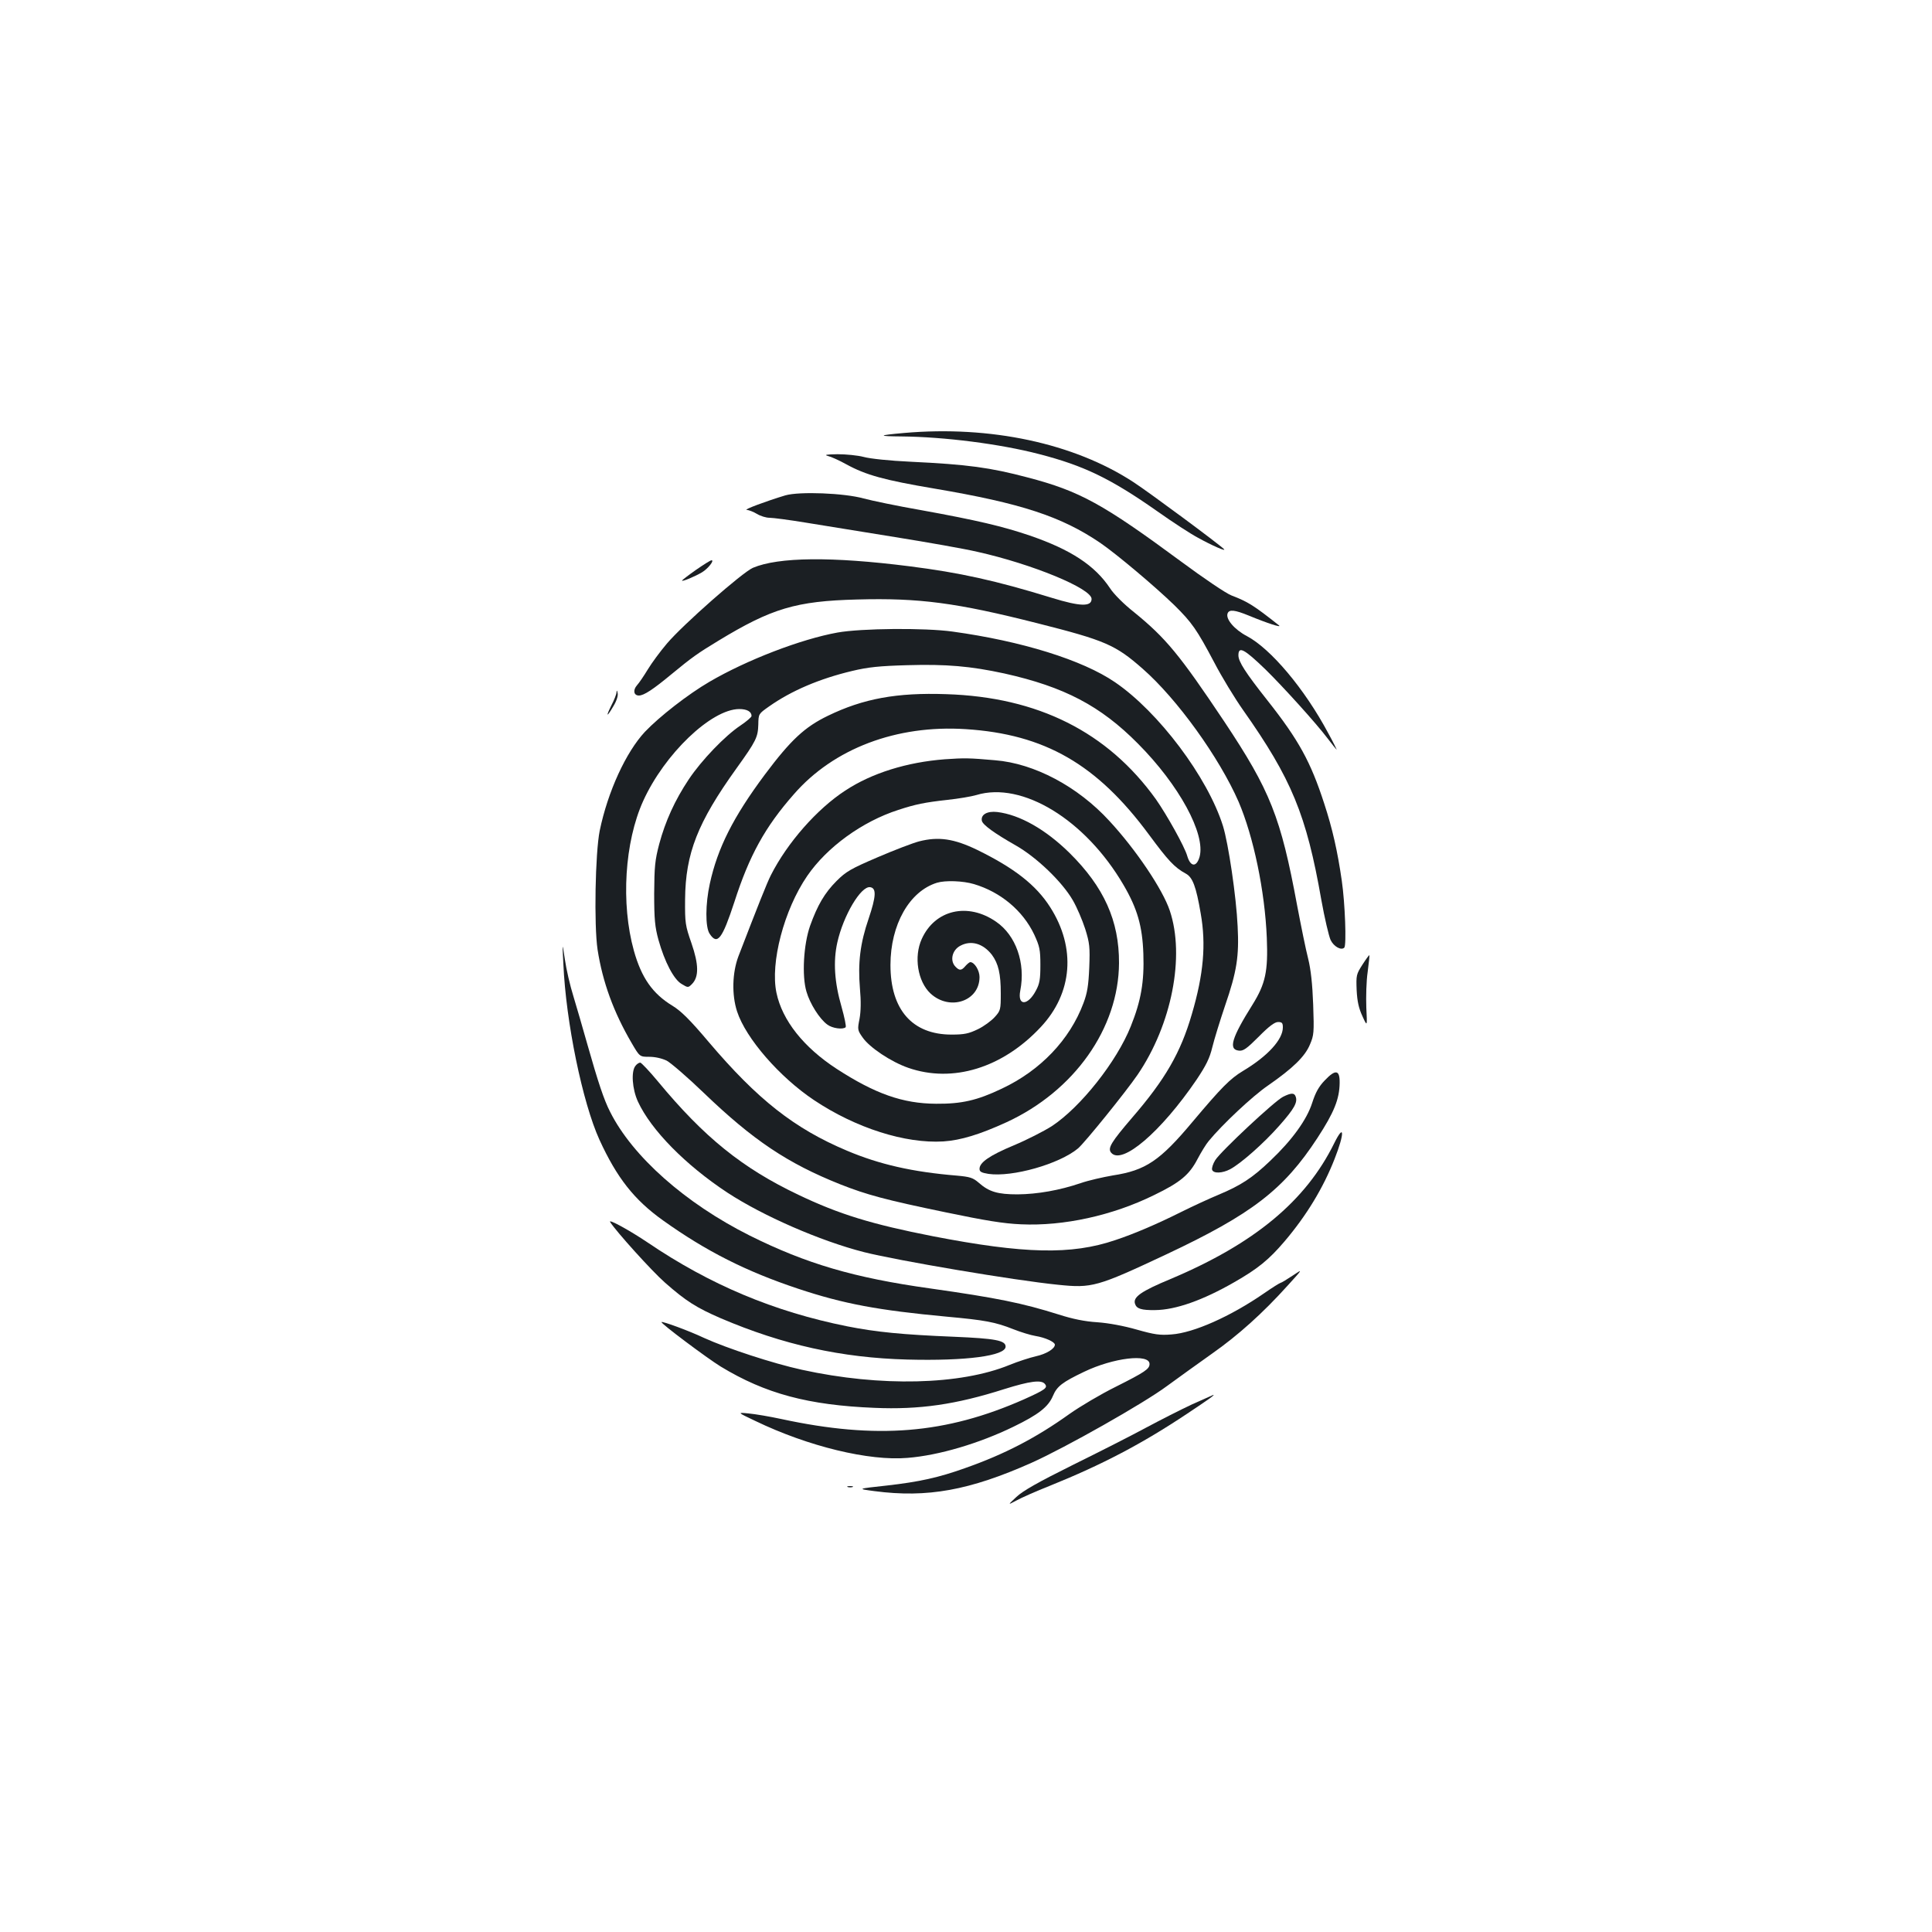 <?xml version="1.0" standalone="no"?>
<!DOCTYPE svg PUBLIC "-//W3C//DTD SVG 20010904//EN"
 "http://www.w3.org/TR/2001/REC-SVG-20010904/DTD/svg10.dtd">
<svg version="1.0" xmlns="http://www.w3.org/2000/svg"
 width="1000pt" height="1000pt" viewBox="0 0 1000 1000"
 preserveAspectRatio="xMidYMid meet">
<g transform="translate(0,1000) scale(0.1,-0.1)"
fill="#1b1f23" stroke="none">
<path d="M4680 7759 c-137 -12 -140 -17 -14 -18 222 -2 511 -39 711 -91 233
-60 372 -127 614 -297 79 -56 173 -117 209 -136 74 -41 150 -74 135 -59 -27
27 -393 298 -469 347 -308 201 -740 293 -1186 254z"/>
<path d="M4285 7640 c17 -4 59 -23 95 -43 102 -56 197 -82 457 -126 449 -76
656 -144 858 -281 83 -57 281 -223 384 -323 90 -89 115 -124 206 -296 39 -75
106 -185 149 -246 251 -356 328 -542 405 -982 17 -95 39 -188 48 -208 16 -34
55 -56 71 -40 12 12 4 230 -13 347 -22 152 -48 268 -91 399 -70 216 -132 329
-294 534 -113 143 -150 200 -150 233 0 49 29 34 139 -72 90 -88 265 -281 325
-361 21 -28 41 -52 44 -55 3 -3 -16 36 -43 85 -122 229 -298 438 -422 503 -64
34 -110 88 -99 117 8 22 38 18 109 -11 94 -39 174 -65 157 -51 -130 103 -160
122 -246 155 -27 10 -144 89 -260 175 -404 298 -524 365 -796 436 -193 51
-309 67 -603 81 -110 5 -213 16 -245 25 -30 8 -91 14 -135 14 -57 -1 -71 -3
-50 -9z"/>
<path d="M4065 7436 c-97 -29 -220 -75 -200 -75 11 -1 35 -10 53 -21 18 -11
47 -20 65 -20 18 0 102 -11 187 -25 85 -14 294 -48 463 -75 169 -27 361 -61
425 -76 283 -63 592 -190 592 -244 0 -41 -58 -40 -207 6 -289 89 -475 130
-736 163 -402 51 -678 48 -810 -8 -55 -24 -362 -294 -445 -392 -35 -41 -79
-101 -99 -134 -20 -33 -45 -70 -56 -82 -22 -25 -17 -53 10 -53 26 0 74 32 167
109 108 89 136 109 245 175 275 167 401 205 717 213 322 9 516 -17 934 -123
352 -89 404 -112 545 -236 178 -156 396 -459 496 -688 77 -180 136 -461 146
-705 7 -173 -7 -237 -74 -345 -108 -172 -126 -232 -71 -238 23 -3 41 10 103
72 53 54 83 76 100 76 21 0 25 -5 25 -28 0 -63 -79 -149 -206 -225 -67 -40
-112 -86 -261 -263 -169 -202 -243 -252 -413 -278 -52 -9 -127 -26 -167 -40
-109 -37 -223 -57 -326 -58 -103 0 -148 13 -202 61 -29 25 -45 30 -112 36
-230 19 -401 58 -569 129 -273 115 -463 265 -716 563 -97 115 -143 160 -187
187 -104 63 -161 146 -200 285 -68 244 -48 563 48 775 110 243 352 475 497
476 40 0 64 -13 64 -36 0 -6 -26 -28 -57 -49 -80 -53 -202 -180 -268 -279 -72
-108 -121 -216 -153 -335 -22 -84 -25 -116 -26 -256 0 -134 4 -173 22 -239 32
-115 80 -206 120 -229 33 -20 34 -20 54 0 36 37 35 101 -3 211 -32 92 -34 104
-33 227 2 238 65 398 266 678 102 142 111 161 113 227 1 55 1 55 55 93 116 82
262 144 430 184 83 20 142 26 286 30 202 6 328 -5 503 -43 309 -69 497 -167
691 -363 213 -214 351 -468 319 -586 -16 -55 -47 -53 -64 5 -14 49 -106 213
-162 293 -250 348 -610 529 -1085 544 -256 9 -430 -23 -613 -112 -120 -58
-192 -125 -326 -304 -164 -220 -245 -381 -285 -565 -23 -104 -24 -225 -1 -259
40 -61 65 -28 128 164 77 240 159 389 308 558 206 237 532 360 889 337 410
-26 680 -182 949 -546 99 -134 132 -170 191 -202 35 -19 53 -66 77 -207 28
-159 15 -313 -46 -520 -58 -200 -138 -338 -309 -536 -108 -126 -128 -158 -109
-181 55 -67 258 107 442 377 50 75 68 111 82 169 10 41 40 138 66 215 61 177
73 256 65 410 -7 154 -48 430 -76 520 -79 252 -334 591 -559 744 -168 115
-484 213 -841 262 -144 20 -472 17 -595 -5 -189 -34 -470 -142 -663 -255 -110
-64 -259 -180 -334 -259 -98 -105 -192 -309 -234 -512 -23 -115 -30 -488 -11
-615 26 -168 83 -324 176 -483 42 -72 42 -72 92 -72 30 0 65 -8 90 -20 22 -12
108 -86 191 -166 256 -246 434 -365 707 -474 137 -54 232 -80 546 -145 207
-43 298 -58 390 -62 220 -10 473 45 690 152 134 65 181 104 224 187 18 34 44
77 58 93 68 83 226 232 307 287 128 89 190 149 216 211 21 49 22 62 17 207 -4
107 -12 181 -26 238 -12 46 -37 170 -57 275 -85 459 -139 594 -377 952 -232
347 -302 432 -468 567 -51 40 -105 94 -124 124 -78 117 -202 199 -415 272
-138 47 -272 79 -565 132 -121 21 -254 49 -295 60 -100 28 -332 37 -405 16z"/>
<path d="M3602 7050 c-40 -28 -72 -53 -72 -55 0 -7 67 21 104 43 30 18 65 62
49 62 -6 0 -42 -23 -81 -50z"/>
<path d="M3191 6417 c0 -10 -12 -40 -26 -67 -31 -62 -25 -65 10 -5 16 26 25
54 22 67 -3 16 -5 17 -6 5z"/>
<path d="M4890 6070 c-195 -15 -377 -71 -515 -162 -146 -95 -300 -270 -385
-438 -20 -39 -69 -163 -168 -420 -32 -85 -35 -199 -7 -285 45 -139 220 -340
398 -459 217 -145 473 -226 670 -214 90 6 188 36 326 99 352 162 581 487 583
824 1 219 -78 394 -256 570 -124 122 -258 198 -374 212 -52 6 -86 -13 -80 -45
4 -21 65 -65 174 -127 108 -61 241 -188 297 -285 21 -36 49 -102 64 -148 23
-74 25 -94 21 -200 -4 -92 -10 -131 -30 -184 -71 -190 -223 -349 -423 -443
-128 -61 -208 -79 -340 -78 -173 1 -316 52 -515 181 -170 111 -281 250 -311
393 -33 155 39 430 159 605 102 149 285 282 472 342 88 29 137 39 255 52 55 6
122 17 149 25 237 72 564 -128 761 -465 72 -123 98 -214 103 -357 5 -145 -12
-243 -65 -375 -73 -183 -260 -419 -409 -517 -41 -26 -129 -71 -196 -99 -127
-53 -178 -89 -178 -122 0 -15 10 -20 46 -26 124 -18 367 51 464 132 36 31 247
292 308 381 177 260 246 613 167 849 -37 111 -176 317 -313 465 -163 178 -389
298 -592 314 -136 12 -158 12 -260 5z"/>
<path d="M4757 5645 c-31 -8 -128 -45 -214 -82 -140 -60 -164 -74 -213 -123
-62 -62 -99 -126 -137 -232 -34 -97 -43 -259 -19 -340 18 -63 68 -142 108
-171 26 -20 81 -27 95 -14 4 4 -6 51 -21 105 -37 127 -44 236 -22 334 31 139
122 293 170 286 33 -5 31 -47 -8 -163 -44 -128 -56 -229 -45 -361 6 -66 5
-118 -2 -157 -11 -55 -11 -59 16 -97 36 -52 147 -126 236 -157 230 -80 488 -1
686 211 165 176 183 410 49 620 -73 115 -186 203 -378 297 -120 58 -200 70
-301 44z m284 -221 c138 -41 253 -137 312 -261 28 -61 32 -78 32 -158 0 -74
-4 -97 -23 -132 -42 -80 -97 -81 -81 0 28 143 -23 286 -125 356 -147 102 -317
62 -385 -89 -42 -92 -21 -220 45 -282 99 -92 254 -41 254 85 0 34 -26 77 -48
77 -4 0 -15 -9 -25 -20 -20 -24 -31 -25 -51 -4 -31 31 -18 87 25 109 56 30
118 11 163 -47 34 -46 46 -99 46 -200 0 -83 -1 -89 -31 -122 -17 -19 -56 -48
-87 -63 -48 -23 -70 -28 -137 -28 -203 0 -316 129 -316 360 0 209 98 382 241
426 43 13 134 10 191 -7z"/>
<path d="M2916 5010 c13 -299 99 -717 187 -910 90 -196 179 -310 329 -417 224
-160 431 -264 698 -353 237 -79 416 -112 770 -145 198 -18 252 -28 345 -65 38
-15 90 -31 115 -35 50 -8 100 -31 100 -45 0 -21 -44 -48 -98 -60 -31 -7 -93
-27 -137 -45 -254 -104 -668 -114 -1074 -25 -151 33 -388 111 -507 165 -78 37
-215 87 -220 82 -6 -6 236 -187 306 -230 232 -141 454 -200 796 -214 233 -10
421 17 672 97 134 42 192 49 210 27 17 -20 3 -30 -108 -80 -405 -179 -763
-208 -1255 -102 -60 13 -137 26 -170 29 -60 6 -60 6 35 -39 274 -132 589 -208
787 -191 163 13 371 75 548 161 130 63 181 103 205 160 21 50 49 71 162 125
150 72 338 95 338 40 0 -26 -24 -42 -175 -118 -77 -38 -185 -102 -240 -141
-172 -123 -335 -208 -540 -280 -137 -49 -237 -71 -404 -90 -156 -17 -156 -17
-65 -29 274 -36 493 4 814 147 176 79 579 307 699 396 60 44 166 120 235 169
135 95 261 208 391 352 80 88 80 88 25 51 -30 -20 -58 -37 -62 -37 -3 0 -42
-24 -85 -54 -174 -120 -365 -205 -479 -213 -60 -5 -88 -1 -180 25 -66 19 -146
34 -204 38 -65 4 -128 17 -200 40 -187 59 -319 86 -665 135 -394 55 -642 128
-935 274 -333 167 -606 409 -722 640 -32 62 -63 156 -118 350 -23 83 -56 194
-72 248 -17 54 -37 140 -44 190 -14 92 -14 92 -8 -23z"/>
<path d="M7052 5007 c-32 -50 -33 -55 -30 -132 3 -59 11 -94 30 -135 25 -55
25 -55 20 45 -2 55 0 138 7 184 6 46 10 85 9 87 -2 1 -18 -21 -36 -49z"/>
<path d="M3289 4483 c-23 -28 -17 -120 13 -185 68 -147 246 -328 463 -471 183
-120 480 -250 707 -308 175 -44 776 -146 1005 -169 175 -18 201 -11 559 157
444 209 608 335 783 603 86 132 114 201 115 285 1 68 -21 72 -77 13 -31 -32
-48 -63 -65 -116 -28 -88 -105 -194 -217 -300 -93 -89 -153 -128 -268 -176
-48 -20 -137 -61 -197 -91 -120 -60 -241 -112 -338 -144 -227 -77 -471 -71
-942 20 -317 62 -487 114 -698 215 -290 138 -487 297 -727 587 -44 53 -85 96
-91 97 -6 0 -18 -7 -25 -17z"/>
<path d="M6641 4323 c-44 -22 -322 -282 -351 -328 -12 -19 -19 -42 -16 -50 7
-20 53 -18 93 3 56 30 174 134 255 226 77 87 96 121 84 151 -7 19 -23 19 -65
-2z"/>
<path d="M6906 4083 c-147 -299 -413 -520 -847 -703 -154 -64 -196 -94 -184
-129 8 -25 33 -33 104 -32 106 1 247 51 409 144 124 71 180 117 261 212 113
133 200 276 259 427 52 132 51 188 -2 81z"/>
<path d="M3158 3675 c30 -48 216 -254 283 -313 111 -98 165 -131 289 -185 323
-138 626 -205 966 -214 304 -8 509 19 509 67 0 32 -53 42 -268 51 -267 11
-400 24 -552 54 -379 76 -710 215 -1033 434 -92 62 -205 124 -194 106z"/>
<path d="M6170 2731 c-58 -27 -164 -81 -237 -120 -72 -39 -243 -126 -379 -193
-181 -90 -259 -134 -293 -166 -46 -43 -46 -43 -1 -19 25 14 104 49 175 77 270
109 476 217 710 373 114 76 145 98 135 97 -3 -1 -52 -23 -110 -49z"/>
<path d="M4388 2303 c6 -2 18 -2 25 0 6 3 1 5 -13 5 -14 0 -19 -2 -12 -5z"/>
</g>
</svg>
